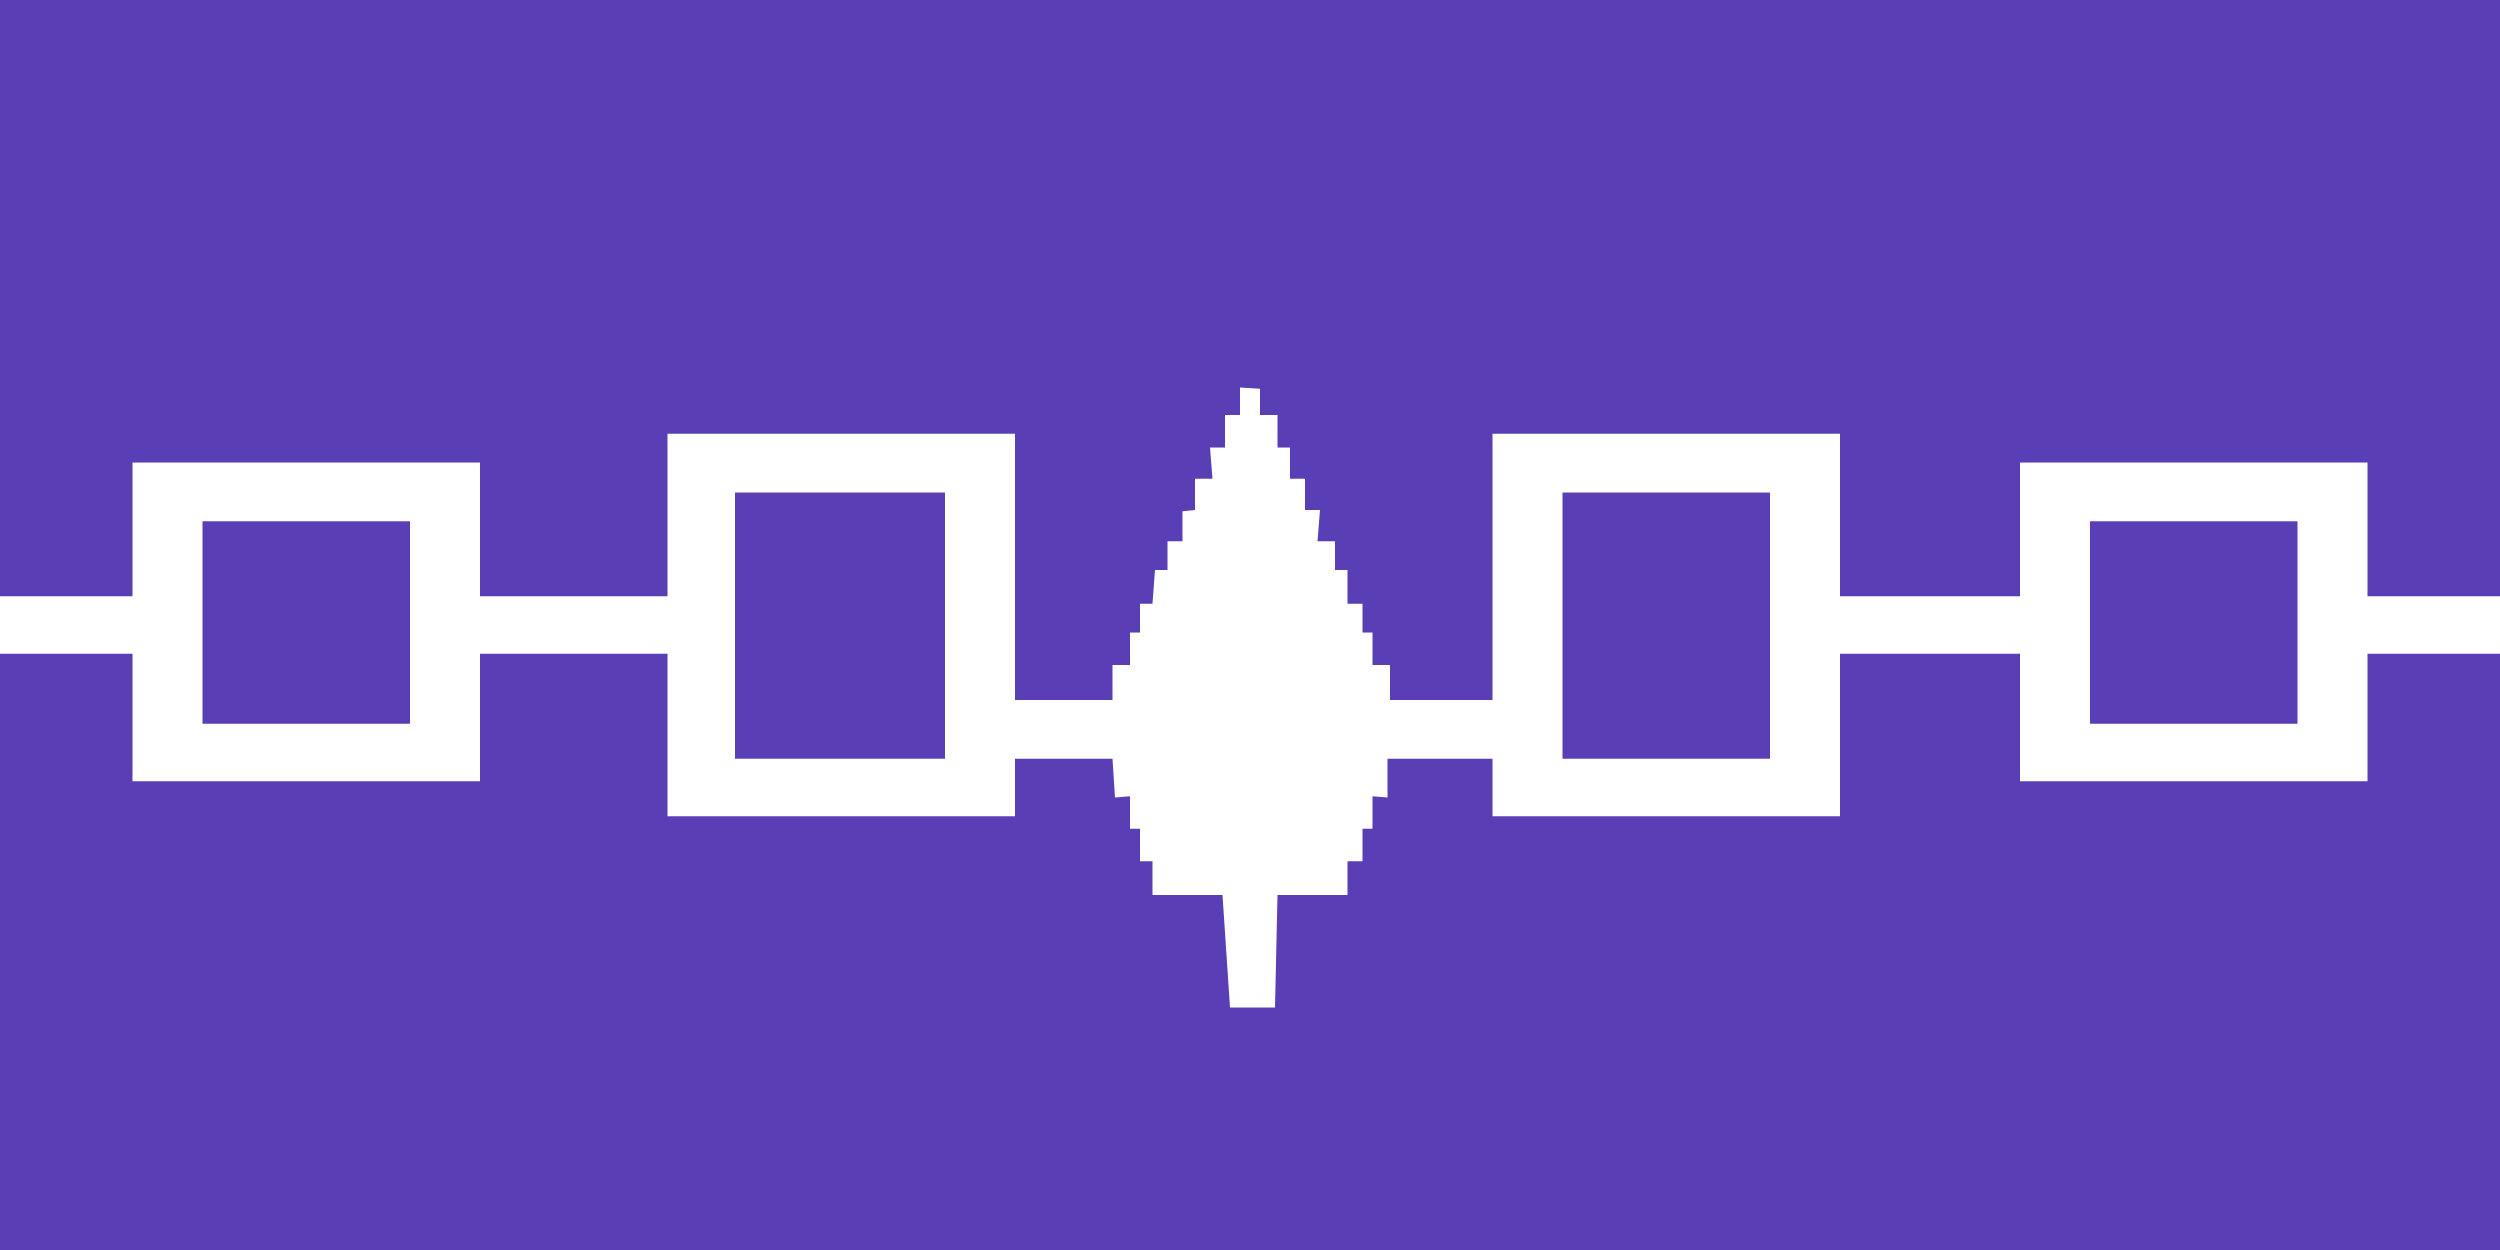 <?xml version="1.0"?>
<svg xmlns="http://www.w3.org/2000/svg" xmlns:xlink="http://www.w3.org/1999/xlink" version="1.1" width="720" height="360" viewBox="0 0 720 360">
<!-- Generated by Kreative Vexillo v1.0 -->
<style>
.purple{fill:rgb(89,62,182);}
.white{fill:rgb(255,255,255);}
</style>
<defs>
<path id="s" d="M 0.947 0.477 V 0.37 H 0.808 V 0.477 H 0.736 V 0.347 H 0.597 V 0.56 H 0.556 L 0.556 0.532 H 0.549 V 0.506 H 0.545 L 0.545 0.483 H 0.539 L 0.539 0.456 L 0.534 0.456 V 0.433 H 0.527 L 0.528 0.408 L 0.522 0.408 V 0.383 H 0.516 L 0.516 0.358 H 0.511 V 0.332 H 0.504 V 0.313 L 0.504 0.311 L 0.496 0.31 L 0.496 0.332 H 0.49 V 0.358 H 0.484 L 0.485 0.383 H 0.478 V 0.408 L 0.473 0.409 L 0.473 0.433 H 0.467 V 0.456 L 0.462 0.456 L 0.461 0.483 H 0.456 L 0.456 0.506 H 0.452 V 0.532 H 0.445 L 0.445 0.56 H 0.406 V 0.347 H 0.267 V 0.477 H 0.192 V 0.37 H 0.053 V 0.477 H 0.0 V 0.523 H 0.053 V 0.625 H 0.192 V 0.523 H 0.267 V 0.653 H 0.406 V 0.607 H 0.445 L 0.446 0.638 L 0.452 0.637 L 0.452 0.663 H 0.456 L 0.456 0.689 H 0.461 V 0.716 H 0.489 L 0.492 0.806 H 0.51 L 0.511 0.716 H 0.539 V 0.689 H 0.545 L 0.545 0.663 H 0.549 L 0.549 0.637 L 0.555 0.638 L 0.555 0.607 H 0.597 V 0.653 H 0.736 V 0.523 H 0.808 V 0.625 H 0.947 V 0.523 H 1 V 0.477 H 0.947 Z M 0.164 0.579 H 0.081 V 0.417 H 0.164 V 0.579 Z M 0.378 0.607 H 0.294 V 0.394 H 0.378 V 0.607 Z M 0.708 0.607 H 0.625 V 0.394 H 0.708 V 0.607 Z M 0.919 0.579 H 0.836 V 0.417 H 0.919 V 0.579 Z"/>
</defs>
<g>
<rect x="0" y="0" width="720" height="360" class="purple"/>
<use xlink:href="#s" transform="translate(0 0) scale(720 360) rotate(0)" class="white"/>
</g>
</svg>
